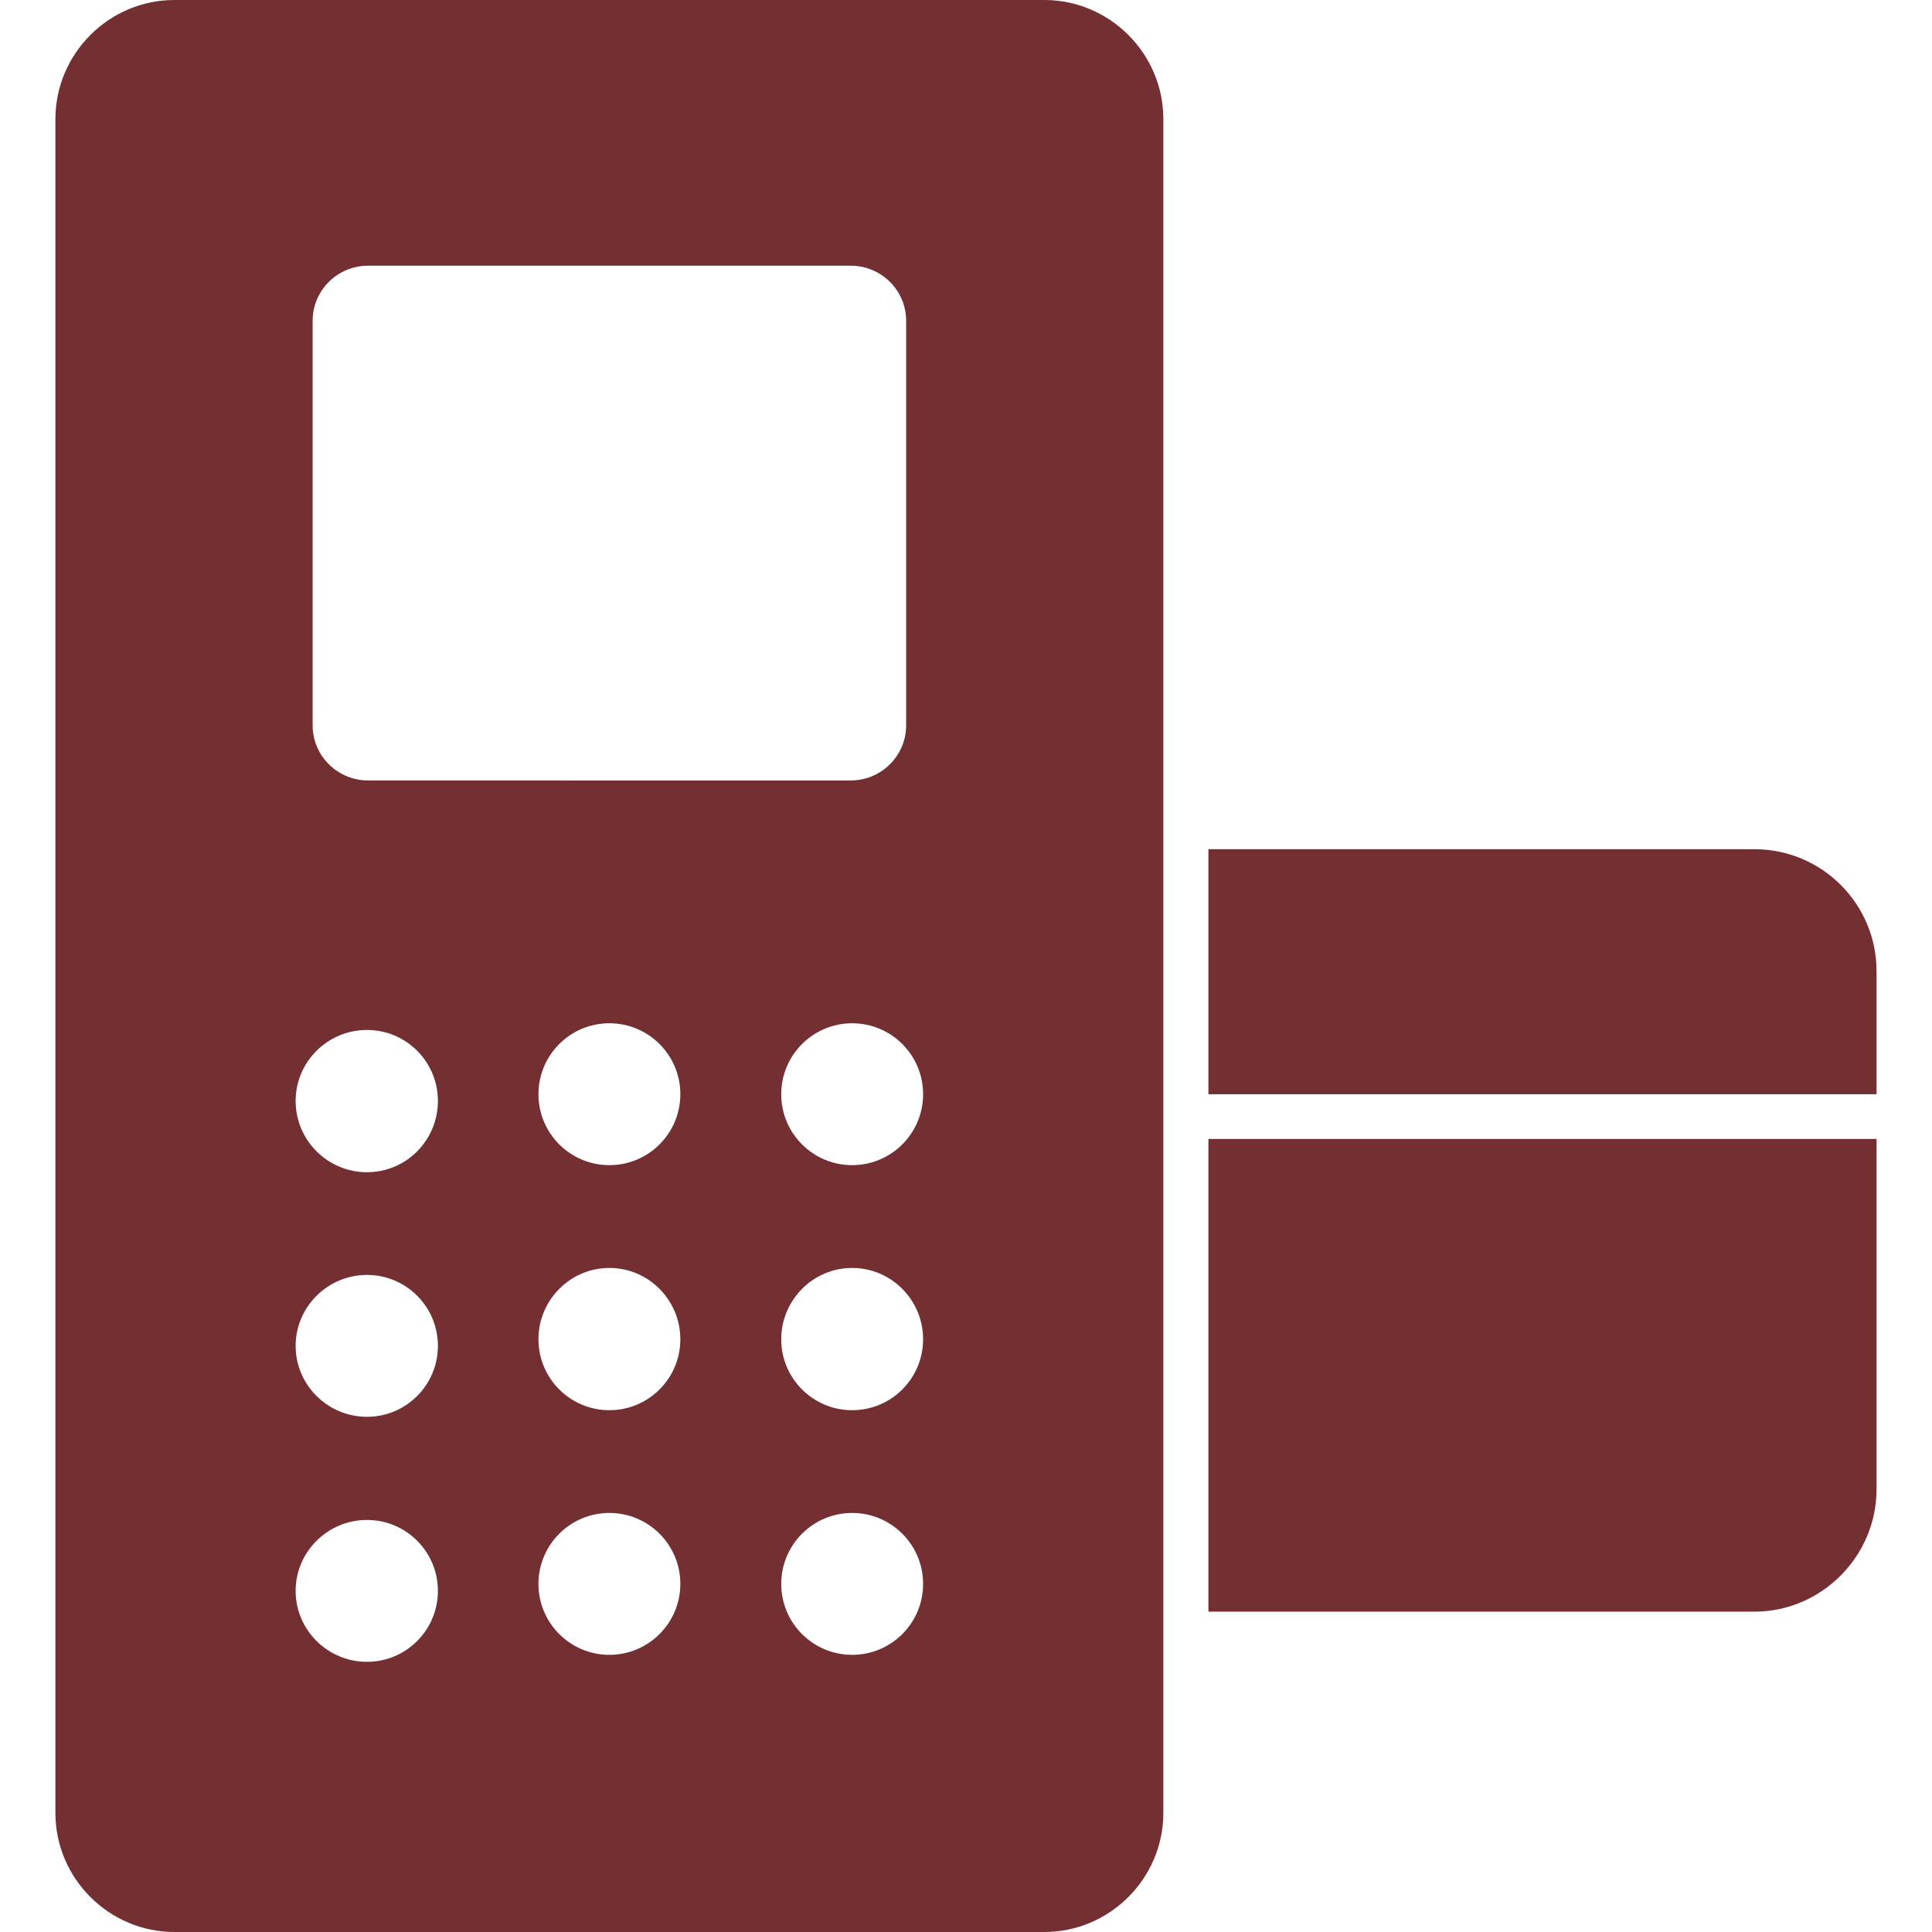 <?xml version="1.0" encoding="utf-8"?>
<!-- Generator: Adobe Illustrator 24.1.1, SVG Export Plug-In . SVG Version: 6.00 Build 0)  -->
<svg version="1.1" id="Layer_1" xmlns="http://www.w3.org/2000/svg" xmlns:xlink="http://www.w3.org/1999/xlink" x="0px" y="0px" viewBox="0 0 50 50" width="50px" height="50px"
	 enable-background="new 0 0 50 50" xml:space="preserve">
		<g>
			<path fill-rule="evenodd" clip-rule="evenodd" fill="#732F31" d="M4.514,0h22.513c1.693,0,3.08,1.387,3.08,3.08V46.92
				c0,1.693-1.387,3.08-3.08,3.08H4.514c-1.693,0-3.08-1.387-3.08-3.08V3.08C1.435,1.387,2.821,0,4.514,0L4.514,0z M9.526,6.876
				h12.49c0.794,0,1.435,0.641,1.435,1.425v10.472c0,0.784-0.641,1.425-1.435,1.425H9.526c-0.794,0-1.435-0.641-1.435-1.425V8.301
				C8.091,7.517,8.732,6.876,9.526,6.876L9.526,6.876z M9.497,39.336c1.014,0,1.836,0.822,1.836,1.836s-0.822,1.836-1.836,1.836
				s-1.846-0.822-1.846-1.836S8.483,39.336,9.497,39.336L9.497,39.336z M22.054,26.482c1.014,0,1.836,0.822,1.836,1.836
				s-0.822,1.836-1.836,1.836c-1.014,0-1.836-0.822-1.836-1.836S21.041,26.482,22.054,26.482L22.054,26.482z M15.771,26.482
				c1.014,0,1.836,0.822,1.836,1.836s-0.822,1.836-1.836,1.836s-1.836-0.822-1.836-1.836S14.757,26.482,15.771,26.482L15.771,26.482
				z M9.497,26.655c1.014,0,1.836,0.822,1.836,1.836c0,1.023-0.822,1.846-1.836,1.846s-1.846-0.822-1.846-1.846
				C7.651,27.477,8.483,26.655,9.497,26.655L9.497,26.655z M22.054,32.814c1.014,0,1.836,0.832,1.836,1.846
				c0,1.014-0.822,1.836-1.836,1.836c-1.014,0-1.836-0.822-1.836-1.836C20.218,33.646,21.041,32.814,22.054,32.814L22.054,32.814z
				 M15.771,32.814c1.014,0,1.836,0.832,1.836,1.846c0,1.014-0.822,1.836-1.836,1.836s-1.836-0.822-1.836-1.836
				C13.935,33.646,14.757,32.814,15.771,32.814L15.771,32.814z M9.497,32.995c1.014,0,1.836,0.822,1.836,1.836
				c0,1.014-0.822,1.836-1.836,1.836s-1.846-0.822-1.846-1.836C7.651,33.818,8.483,32.995,9.497,32.995L9.497,32.995z
				 M22.054,39.155c1.014,0,1.836,0.822,1.836,1.836s-0.822,1.836-1.836,1.836c-1.014,0-1.836-0.822-1.836-1.836
				S21.041,39.155,22.054,39.155L22.054,39.155z M15.771,39.155c1.014,0,1.836,0.822,1.836,1.836s-0.822,1.836-1.836,1.836
				s-1.836-0.822-1.836-1.836S14.757,39.155,15.771,39.155L15.771,39.155z"/>
			<path fill-rule="evenodd" clip-rule="evenodd" fill="#732F31" d="M31.274,21.978h14.135c1.741,0,3.156,1.415,3.156,3.156v3.185
				H31.274V21.978z M48.565,29.476v9.067c0,1.731-1.425,3.166-3.156,3.166H31.274V29.476H48.565z"/>
		</g>
	
</svg>
